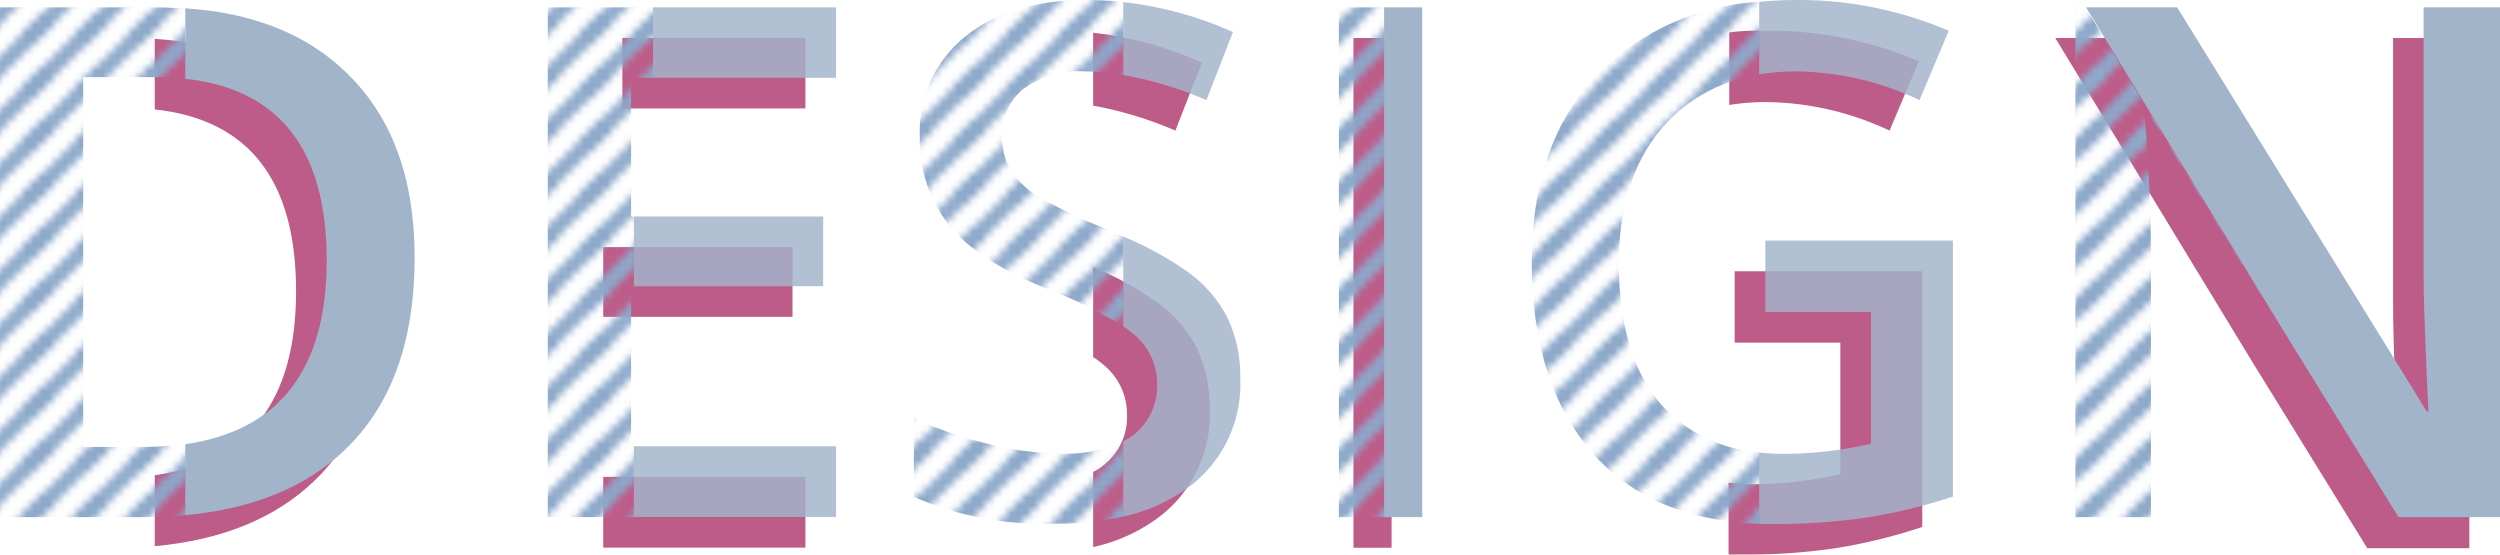 <svg xmlns="http://www.w3.org/2000/svg" xmlns:xlink="http://www.w3.org/1999/xlink" viewBox="0 0 180.28 40"><defs><style>.cls-1,.cls-2{fill:none;}.cls-2{stroke:#7193bd;stroke-miterlimit:10;stroke-width:2px;}.cls-3,.cls-4{opacity:0.8;}.cls-4{fill:#990046;}.cls-5{fill:#8aa1bd;}.cls-6{fill:url(#Новый_образец_узора_1);}.cls-7{fill:url(#Новый_образец_узора_1-3);}.cls-8{opacity:0.83;}</style><pattern id="Новый_образец_узора_1" data-name="Новый образец узора 1" width="7" height="7" patternTransform="translate(21.99 13.62) scale(0.55)" patternUnits="userSpaceOnUse" viewBox="0 0 7 7"><rect class="cls-1" width="7" height="7"/><line class="cls-2" x1="15.5" y1="5.5" x2="5.5" y2="15.5"/><line class="cls-2" x1="8.5" y1="5.5" x2="-1.5" y2="15.5"/><line class="cls-2" x1="1.5" y1="5.5" x2="-8.5" y2="15.5"/><line class="cls-2" x1="15.5" y1="-1.5" x2="5.5" y2="8.5"/><line class="cls-2" x1="8.5" y1="-1.5" x2="-1.5" y2="8.5"/><line class="cls-2" x1="1.5" y1="-1.5" x2="-8.5" y2="8.5"/><line class="cls-2" x1="15.5" y1="-8.5" x2="5.5" y2="1.5"/><line class="cls-2" x1="8.5" y1="-8.5" x2="-1.5" y2="1.5"/><line class="cls-2" x1="1.5" y1="-8.5" x2="-8.5" y2="1.5"/></pattern><pattern id="Новый_образец_узора_1-3" data-name="Новый образец узора 1" width="7" height="7" patternTransform="translate(23.69 13.62) scale(0.55)" patternUnits="userSpaceOnUse" viewBox="0 0 7 7"><rect class="cls-1" width="7" height="7"/><line class="cls-2" x1="15.5" y1="5.5" x2="5.5" y2="15.5"/><line class="cls-2" x1="8.5" y1="5.5" x2="-1.5" y2="15.5"/><line class="cls-2" x1="1.5" y1="5.5" x2="-8.5" y2="15.5"/><line class="cls-2" x1="15.5" y1="-1.5" x2="5.5" y2="8.5"/><line class="cls-2" x1="8.5" y1="-1.5" x2="-1.5" y2="8.5"/><line class="cls-2" x1="1.5" y1="-1.5" x2="-8.5" y2="8.5"/><line class="cls-2" x1="15.5" y1="-8.5" x2="5.5" y2="1.5"/><line class="cls-2" x1="8.5" y1="-8.5" x2="-1.5" y2="1.5"/><line class="cls-2" x1="1.5" y1="-8.5" x2="-8.5" y2="1.5"/></pattern></defs><title>Ресурс 3</title><g id="Слой_2" data-name="Слой 2"><g id="Слой_1-2" data-name="Слой 1"><g class="cls-3"><path class="cls-4" d="M27.69,20.76q0-8.57-4.88-13.3Q18.51,3.29,11.16,2.8V7.89Q21.35,9,21.35,21q0,11.81-10.19,13.27v5.12q7.28-.68,11.47-4.68Q27.69,29.87,27.69,20.76Z"/><path class="cls-1" d="M23.56,18.76q0-12-10.2-13.08V32Q23.56,30.56,23.56,18.76Z"/><path class="cls-1" d="M6,5.56V32.23h4.27a21.25,21.25,0,0,0,3.08-.2V5.68a20.79,20.79,0,0,0-2.15-.12Z"/><path class="cls-5" d="M29.9,18.56Q29.9,10,25,5.26,20.71,1.08,13.36.6V5.68q10.18,1.1,10.2,13.08,0,11.8-10.2,13.27v5.12q7.28-.67,11.48-4.68Q29.9,27.66,29.9,18.56Z"/><path class="cls-6" d="M10.28,32.23H6V5.56h5.2a20.79,20.79,0,0,1,2.15.12V.6c-.64,0-1.31-.07-2-.07H0V37.29H10.28c1.07,0,2.1,0,3.08-.14V32A21.25,21.25,0,0,1,10.28,32.23Z"/><path class="cls-4" d="M84.76,9.42l1.91-4.9a26.48,26.48,0,0,0-7.84-2.16V7.62A27.2,27.2,0,0,1,84.76,9.42Z"/><path class="cls-4" d="M86.35,25.19a9.26,9.26,0,0,0-2.77-3.29,23.72,23.72,0,0,0-4.75-2.64v6.49a7.15,7.15,0,0,1,.88.67,4.58,4.58,0,0,1,1.56,3.5,4.42,4.42,0,0,1-1.7,3.64,4.24,4.24,0,0,1-.74.47v5.42a12.27,12.27,0,0,0,4.85-2.24,9.24,9.24,0,0,0,3.55-7.69A10,10,0,0,0,86.35,25.19Z"/><path class="cls-1" d="M73.8,6.42a4.17,4.17,0,0,0-1.51,3.36,4.73,4.73,0,0,0,.6,2.45,6.24,6.24,0,0,0,2,1.93,33,33,0,0,0,5,2.38l1.18.52V5.41a16.53,16.53,0,0,0-2.82-.26A6.73,6.73,0,0,0,73.8,6.42Z"/><path class="cls-1" d="M83.48,27.71a4.58,4.58,0,0,0-1.56-3.5,8,8,0,0,0-.88-.67v8.29a5.87,5.87,0,0,0,.74-.47A4.46,4.46,0,0,0,83.48,27.71Z"/><path class="cls-7" d="M76.51,32.71A22.35,22.35,0,0,1,71.24,32a27.62,27.62,0,0,1-5.34-1.86v5.69a23.36,23.36,0,0,0,10.21,1.93A21.27,21.27,0,0,0,81,37.25V31.83A9.82,9.82,0,0,1,76.51,32.71Z"/><g class="cls-8"><path class="cls-5" d="M87,7.22l1.91-4.91A26.56,26.56,0,0,0,81,.15V5.41A26.89,26.89,0,0,1,87,7.22Z"/><path class="cls-5" d="M88.56,23a9.26,9.26,0,0,0-2.77-3.29A23.27,23.27,0,0,0,81,17.06v6.48a8,8,0,0,1,.88.67,4.58,4.58,0,0,1,1.56,3.5,4.46,4.46,0,0,1-1.7,3.65,5.87,5.87,0,0,1-.74.47v5.42A12.42,12.42,0,0,0,85.89,35a9.25,9.25,0,0,0,3.55-7.69A10,10,0,0,0,88.56,23Z"/></g><path class="cls-7" d="M79.86,16.54a33,33,0,0,1-5-2.38,6.24,6.24,0,0,1-2-1.93,4.73,4.73,0,0,1-.6-2.45A4.17,4.17,0,0,1,73.8,6.42a6.73,6.73,0,0,1,4.42-1.27A16.53,16.53,0,0,1,81,5.41V.15A23.89,23.89,0,0,0,78.37,0q-5.5,0-8.77,2.64a8.8,8.8,0,0,0-3.27,7.24,9.89,9.89,0,0,0,2.06,6.29c1.37,1.74,3.74,3.29,7.09,4.65A31.56,31.56,0,0,1,81,23.54V17.06Z"/><rect class="cls-4" x="97.6" y="2.74" width="2.75" height="36.76"/><rect class="cls-5" x="99.81" y="0.53" width="2.75" height="36.76"/><rect class="cls-7" x="96.55" y="0.53" width="3.26" height="36.76"/><path class="cls-4" d="M127.26,7.36a21.33,21.33,0,0,1,9,2.06l2.11-5a27.45,27.45,0,0,0-10.91-2.21c-1,0-1.87,0-2.76.13V7.57A16.72,16.72,0,0,1,127.26,7.36Z"/><path class="cls-4" d="M125.09,19.56v5.15h7.62v9.48a28.85,28.85,0,0,1-6.23.73,15.38,15.38,0,0,1-1.83-.11V40l1,0a45.44,45.44,0,0,0,6.6-.45A39.15,39.15,0,0,0,138.62,38V19.56Z"/><path class="cls-1" d="M116.74,19q0,6.74,3.08,10.25a10.53,10.53,0,0,0,7,3.4V5.36a11.32,11.32,0,0,0-6.7,3.49C117.88,11.32,116.74,14.68,116.74,19Z"/><g class="cls-8"><path class="cls-5" d="M129.47,5.15a21.19,21.19,0,0,1,8.95,2.07l2.11-5A27.49,27.49,0,0,0,129.62,0c-1,0-1.87.05-2.76.13V5.36A16.72,16.72,0,0,1,129.47,5.15Z"/><path class="cls-5" d="M127.3,17.35V22.5h7.62V32a28.85,28.85,0,0,1-6.23.73,17.88,17.88,0,0,1-1.83-.1v5.16c.33,0,.66,0,1,0a45.44,45.44,0,0,0,6.6-.45,39.08,39.08,0,0,0,6.37-1.53V17.35Z"/></g><path class="cls-7" d="M119.82,29.21Q116.75,25.7,116.74,19c0-4.28,1.14-7.64,3.42-10.11a11.32,11.32,0,0,1,6.7-3.49V.13A18,18,0,0,0,115.56,5q-5.1,5-5.1,13.89T115,32.85q4.26,4.65,11.88,4.92V32.61A10.53,10.53,0,0,1,119.82,29.21Z"/><rect class="cls-4" x="43.5" y="17.82" width="13.65" height="5.03"/><rect class="cls-4" x="43.5" y="34.39" width="14.58" height="5.1"/><rect class="cls-4" x="44.88" y="2.74" width="13.2" height="5.08"/><rect class="cls-1" x="45.51" y="20.64" width="0.2" height="11.54"/><g class="cls-8"><rect class="cls-5" x="45.71" y="15.61" width="13.65" height="5.03"/><rect class="cls-5" x="45.71" y="32.18" width="14.58" height="5.1"/><rect class="cls-5" x="47.09" y="0.53" width="13.2" height="5.08"/></g><polygon class="cls-7" points="39.5 0.53 39.5 37.29 45.71 37.29 45.71 32.19 45.51 32.19 45.51 20.64 45.71 20.64 45.71 15.61 45.51 15.61 45.51 5.61 47.09 5.61 47.09 0.53 39.5 0.53"/><path class="cls-4" d="M172.57,2.74V22q0,2,.15,5.67c.1,2.42.16,3.82.2,4.21h-.15l-18-29.14h-6.56L162.36,26l8.35,13.53h7.36V2.74Z"/><path class="cls-5" d="M174.77.53V19.79c0,1.36.06,3.25.16,5.67s.16,3.82.2,4.21H175L157,.53h-6.57l14.18,23.23,8.35,13.53h7.37V.53Z"/><path class="cls-7" d="M149.66.53V37.29h5.45V18.18q0-3.87-.35-8.55L154.63,8h.21l9.72,15.76L150.38.53Z"/></g></g></g></svg>